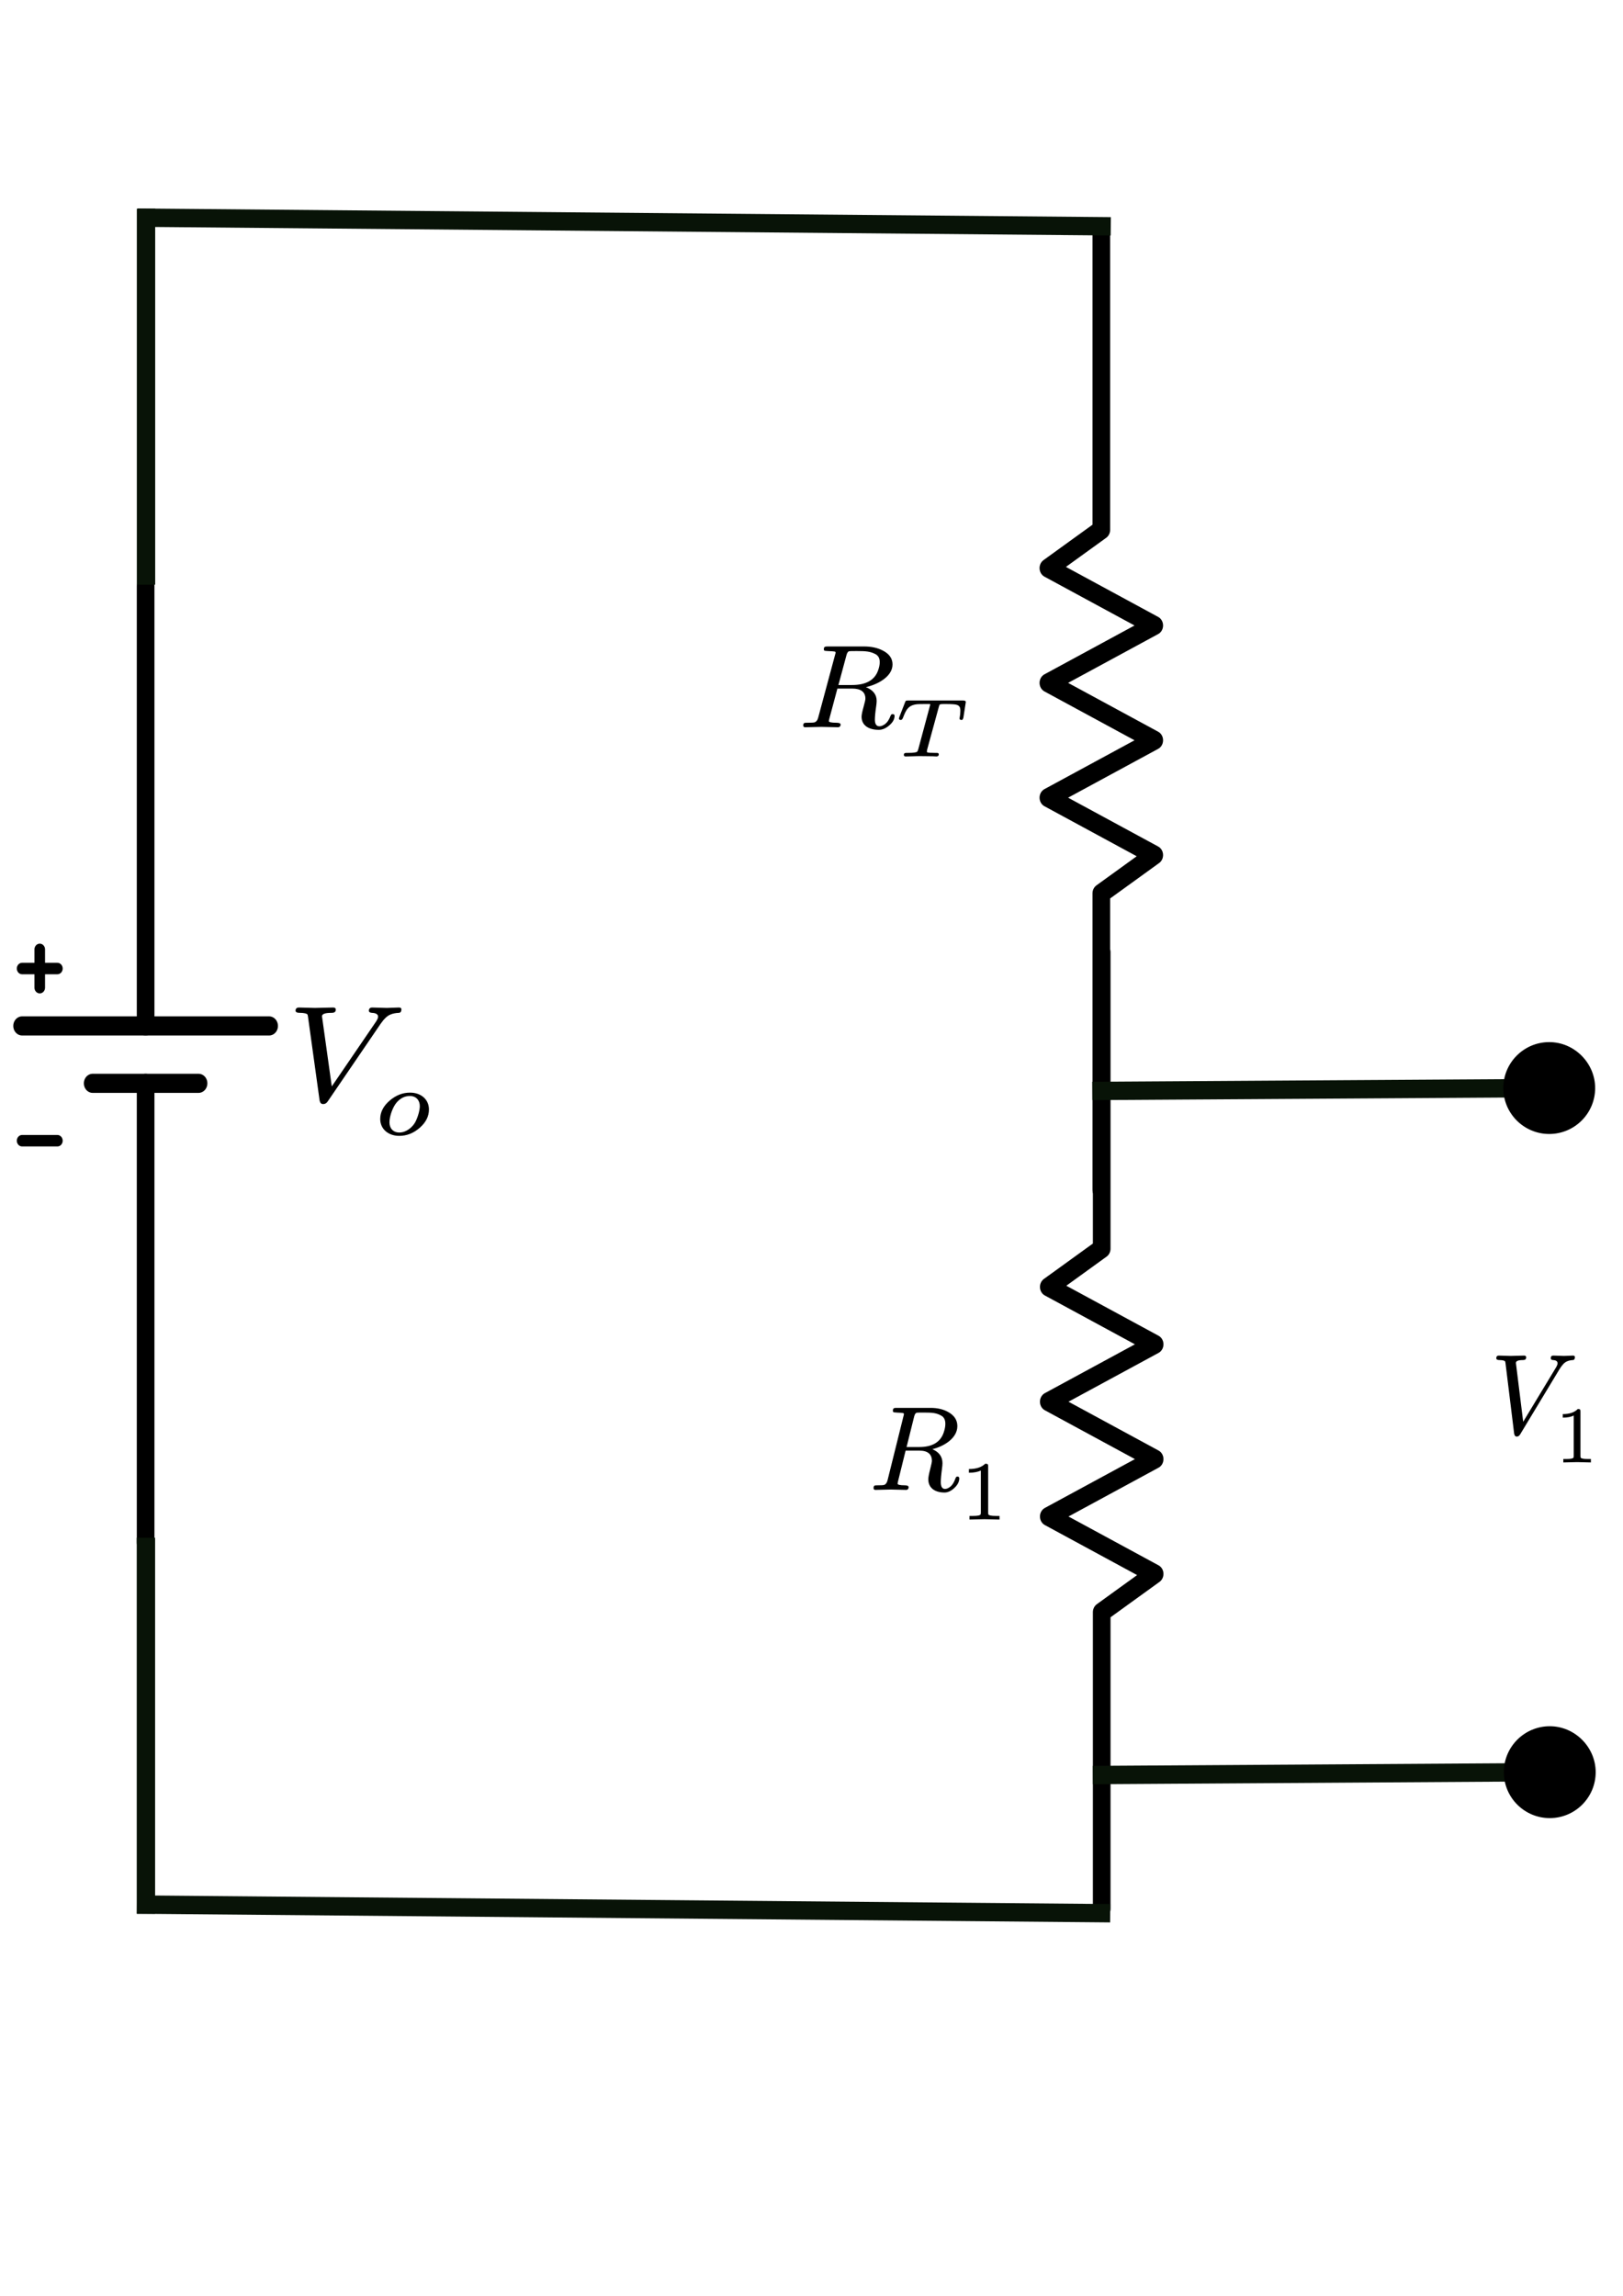 <?xml version="1.0" encoding="UTF-8" standalone="no"?>
<!-- Created with Inkscape (http://www.inkscape.org/) -->

<svg
   width="210mm"
   height="297mm"
   viewBox="0 0 210 297"
   version="1.1"
   id="svg1"
   sodipodi:docname="VDivider.svg"
   inkscape:version="1.4 (86a8ad7, 2024-10-11)"
   xmlns:inkscape="http://www.inkscape.org/namespaces/inkscape"
   xmlns:sodipodi="http://sodipodi.sourceforge.net/DTD/sodipodi-0.dtd"
   xmlns="http://www.w3.org/2000/svg"
   xmlns:svg="http://www.w3.org/2000/svg"
   xmlns:ns3="http://www.iki.fi/pav/software/textext/">
  <sodipodi:namedview
     id="namedview1"
     pagecolor="#ffffff"
     bordercolor="#000000"
     borderopacity="0.25"
     inkscape:showpageshadow="2"
     inkscape:pageopacity="0.0"
     inkscape:pagecheckerboard="0"
     inkscape:deskcolor="#d1d1d1"
     inkscape:document-units="mm"
     inkscape:zoom="0.70710678"
     inkscape:cx="463.86205"
     inkscape:cy="668.21591"
     inkscape:window-width="1920"
     inkscape:window-height="1017"
     inkscape:window-x="1912"
     inkscape:window-y="1"
     inkscape:window-maximized="1"
     inkscape:current-layer="g49" />
  <defs
     id="defs1">
    <marker
       style="overflow:visible"
       id="Dot"
       refX="0"
       refY="0"
       orient="auto"
       inkscape:stockid="Dot"
       markerWidth="1"
       markerHeight="1"
       viewBox="0 0 1 1"
       inkscape:isstock="true"
       inkscape:collect="always"
       preserveAspectRatio="xMidYMid">
      <path
         transform="scale(0.5)"
         style="fill:context-stroke;fill-rule:evenodd;stroke:none"
         d="M 5,0 C 5,2.76 2.76,5 0,5 -2.76,5 -5,2.76 -5,0 c 0,-2.76 2.3,-5 5,-5 2.76,0 5,2.24 5,5 z"
         sodipodi:nodetypes="sssss"
         id="path17" />
    </marker>
    <rect
       x="391.16"
       y="307.143"
       width="8.264"
       height="258.937"
       id="rect35" />
    <symbol
       id="symbol83-8"
       overflow="visible">
      <path
         d="m 8.129,5.841 c 0,0.561 -0.286,0.99 -0.847,1.298 C 6.831,7.392 6.292,7.513 5.687,7.513 H 2.585 C 2.332,7.513 2.222,7.502 2.222,7.249 2.222,7.172 2.255,7.117 2.321,7.106 2.431,7.095 2.519,7.084 2.574,7.084 2.904,7.073 3.091,7.051 3.146,7.04 3.201,7.029 3.234,6.996 3.234,6.941 3.234,6.919 3.223,6.853 3.19,6.743 L 1.738,0.902 C 1.683,0.66 1.573,0.506 1.408,0.451 1.331,0.429 1.133,0.418 0.792,0.418 0.55,0.418 0.451,0.407 0.451,0.165 0.451,0.044 0.517,-0.011 0.649,0 L 2.013,0.033 3.399,0 c 0.176,-0.011 0.264,0.088 0.264,0.253 0,0.11 -0.121,0.165 -0.352,0.165 C 2.871,0.418 2.651,0.473 2.651,0.572 c 0,0 0.011,0.022 0.033,0.176 L 3.388,3.597 H 4.653 C 5.412,3.597 5.797,3.278 5.797,2.651 5.797,2.552 5.742,2.31 5.643,1.914 5.522,1.452 5.467,1.144 5.467,0.979 c 0,-0.836 0.649,-1.221 1.485,-1.221 0.308,0 0.605,0.143 0.902,0.418 0.297,0.275 0.451,0.572 0.451,0.88 0,0.11 -0.055,0.165 -0.176,0.165 C 8.052,1.221 7.986,1.166 7.953,1.045 7.832,0.704 7.678,0.451 7.502,0.308 7.326,0.165 7.161,0.088 6.996,0.088 c -0.253,0 -0.385,0.209 -0.385,0.616 0,0.264 0.033,0.671 0.11,1.232 0.033,0.231 0.044,0.396 0.044,0.517 0,0.583 -0.308,1.012 -0.924,1.276 1.034,0.253 2.288,0.99 2.288,2.112 z M 6.699,6.776 C 6.919,6.633 7.029,6.391 7.029,6.05 7.029,5.83 6.985,5.577 6.886,5.28 6.589,4.378 5.841,3.927 4.642,3.927 H 3.476 L 4.169,6.71 c 0.055,0.231 0.143,0.352 0.264,0.363 0.055,0.011 0.275,0.011 0.66,0.011 0.715,0 1.133,-0.022 1.606,-0.308 z"
         id="path83-7" />
    </symbol>
    <symbol
       id="symbol84-4"
       overflow="visible">
      <path
         d="M 2.333,5.113 C 2.002,4.789 1.509,4.628 0.839,4.628 V 4.289 c 0.454,0 0.816,0.069 1.093,0.2 V 0.654 C 1.933,0.554 1.925,0.493 1.902,0.462 1.863,0.377 1.632,0.331 1.209,0.331 H 0.893 V 0 L 2.264,0.031 3.642,0 V 0.331 H 3.326 C 2.903,0.331 2.672,0.377 2.626,0.462 2.61,0.493 2.603,0.554 2.603,0.654 v 4.212 c 0,0.208 -0.031,0.246 -0.27,0.246 z"
         id="path84-2" />
    </symbol>
    <symbol
       id="symbol85-7"
       overflow="visible">
      <path
         d="m 2.992,6.8 q -0.913,0 -0.913,-0.704 v -2.519 h 0.526 q 0.892,0 1.37,0.363 0.478,0.363 0.478,1.319 0,1.542 -1.461,1.542 z M 2.079,1.343 q 0,-0.661 0.172,-0.819 Q 2.422,0.365 3.035,0.338 3.078,0.285 3.078,0.153 q 0,-0.132 -0.043,-0.175 Q 2.068,0 1.617,0 1.176,0 0.188,-0.021 q -0.054,0.043 -0.054,0.175 0,0.132 0.054,0.185 Q 0.806,0.36 0.975,0.521 1.144,0.682 1.144,1.343 v 4.41 q 0,0.661 -0.169,0.819 -0.169,0.158 -0.787,0.18 -0.054,0.043 -0.054,0.177 0,0.134 0.054,0.188 Q 1.225,7.095 1.606,7.095 q 0.188,0 0.645,0.038 0.457,0.038 0.73,0.038 0.65,0 1.101,-0.099 0.451,-0.099 0.8,-0.427 0.585,-0.548 0.585,-1.375 0,-0.757 -0.478,-1.235 Q 4.512,3.556 4.001,3.389 L 5.393,1.08 Q 5.645,0.661 5.876,0.446 6.107,0.231 6.445,0.231 6.521,0.086 6.456,-0.032 6.3,-0.107 5.994,-0.107 q -0.849,0 -1.45,0.978 L 3.368,2.782 Q 3.233,3.002 2.976,3.102 2.718,3.201 2.079,3.201 Z"
         id="path85-9" />
    </symbol>
    <symbol
       id="symbol86-3"
       overflow="visible">
      <path
         d="m 5.237,-1.208 q 0.064,-0.064 0.064,-0.242 0,-0.177 -0.064,-0.242 H 0.107 q -0.064,0.064 -0.064,0.239 0,0.175 0.064,0.244 z"
         id="path86-1" />
    </symbol>
    <symbol
       id="symbol87-9"
       overflow="visible">
      <path
         d="m 3.169,1.343 q 0,-0.661 0.169,-0.819 Q 3.507,0.365 4.125,0.338 4.179,0.285 4.179,0.153 4.179,0.021 4.125,-0.021 3.024,0 2.782,0 2.331,0 1.251,-0.021 q -0.043,0.043 -0.043,0.175 0,0.132 0.043,0.185 0.639,0.021 0.854,0.193 0.215,0.172 0.215,0.811 V 4.931 q 0,0.639 -0.22,0.634 -0.295,0 -0.956,-0.274 Q 1.01,5.376 0.978,5.586 2.519,6.3 3.137,6.687 q 0.064,0 0.064,-0.054 -0.032,-0.252 -0.032,-1.472 z"
         id="path87-8" />
    </symbol>
    <marker
       style="overflow:visible"
       id="Dot-9"
       refX="0"
       refY="0"
       orient="auto"
       inkscape:stockid="Dot"
       markerWidth="1"
       markerHeight="1"
       viewBox="0 0 1 1"
       inkscape:isstock="true"
       inkscape:collect="always"
       preserveAspectRatio="xMidYMid">
      <path
         transform="scale(0.5)"
         style="fill:context-stroke;fill-rule:evenodd;stroke:none"
         d="M 5,0 C 5,2.76 2.76,5 0,5 -2.76,5 -5,2.76 -5,0 c 0,-2.76 2.3,-5 5,-5 2.76,0 5,2.24 5,5 z"
         sodipodi:nodetypes="sssss"
         id="path17-0" />
    </marker>
  </defs>
  <g
     inkscape:label="Layer 1"
     inkscape:groupmode="layer"
     id="layer1" />
  <g
     inkscape:label="Resistor"
     id="g49"
     transform="matrix(0,-2.475,2.283,0,-203.537,359.442)">
    <g
       id="g2-8"
       transform="translate(-1.965,1.571)">
      <path
         inkscape:label="none"
         style="fill:none;fill-opacity:1;stroke:#000000;stroke-width:1;stroke-linecap:round;stroke-linejoin:round;stroke-dasharray:none;stroke-opacity:1"
         d="m 85,150 h 15.5 l 2,3 3,-6 3,6 3,-6 3,6 3,-6 2,3 H 135"
         id="path1-2" />
    </g>
    <g
       transform="matrix(0,0.464,-0.428,0,82.316,98.765)"
       ns3:version="1.11.1"
       ns3:texconverter="typst"
       ns3:pdfconverter="inkscape"
       ns3:text="$R_1$"
       ns3:preamble="C:\Users\messinat\AppData\Roaming\inkscape\extensions\textext\default_preamble_typst.typ"
       ns3:scale="3.0"
       ns3:alignment="middle center"
       ns3:inkscapeversion="1.4"
       ns3:jacobian_sqrt="0.44518794815223833"
       id="g33">
      <g
         id="g32">
        <g
           transform="translate(70.866,78.379)"
           id="g28">
          <g
             class="typst-text"
             transform="scale(1,-1)"
             id="g27">
            <g
               transform="matrix(1.333,0,0,-1.333,-79.945,147.9)"
               ns3:version="1.11.1"
               ns3:texconverter="typst"
               ns3:pdfconverter="inkscape"
               ns3:text="$R_1$"
               ns3:preamble="C:\Users\messinat\AppData\Roaming\inkscape\extensions\textext\default_preamble_typst.typ"
               ns3:scale="4.0"
               ns3:alignment="middle center"
               ns3:inkscapeversion="1.4"
               ns3:jacobian_sqrt="1.33333"
               id="g41">
              <g
                 id="g40">
                <g
                   transform="translate(70.866,78.379)"
                   id="g36">
                  <g
                     class="typst-text"
                     transform="scale(1,-1)"
                     id="g35">
                    <g
                       id="g34">
                      <path
                         d="m 8.129,5.841 c 0,0.561 -0.286,0.99 -0.847,1.298 C 6.831,7.392 6.292,7.513 5.687,7.513 H 2.585 C 2.332,7.513 2.222,7.502 2.222,7.249 2.222,7.172 2.255,7.117 2.321,7.106 2.431,7.095 2.519,7.084 2.574,7.084 2.904,7.073 3.091,7.051 3.146,7.04 3.201,7.029 3.234,6.996 3.234,6.941 3.234,6.919 3.223,6.853 3.19,6.743 L 1.738,0.902 C 1.683,0.66 1.573,0.506 1.408,0.451 1.331,0.429 1.133,0.418 0.792,0.418 0.55,0.418 0.451,0.407 0.451,0.165 0.451,0.044 0.517,-0.011 0.649,0 L 2.013,0.033 3.399,0 c 0.176,-0.011 0.264,0.088 0.264,0.253 0,0.11 -0.121,0.165 -0.352,0.165 C 2.871,0.418 2.651,0.473 2.651,0.572 c 0,0 0.011,0.022 0.033,0.176 L 3.388,3.597 H 4.653 C 5.412,3.597 5.797,3.278 5.797,2.651 5.797,2.552 5.742,2.31 5.643,1.914 5.522,1.452 5.467,1.144 5.467,0.979 c 0,-0.836 0.649,-1.221 1.485,-1.221 0.308,0 0.605,0.143 0.902,0.418 0.297,0.275 0.451,0.572 0.451,0.88 0,0.11 -0.055,0.165 -0.176,0.165 C 8.052,1.221 7.986,1.166 7.953,1.045 7.832,0.704 7.678,0.451 7.502,0.308 7.326,0.165 7.161,0.088 6.996,0.088 c -0.253,0 -0.385,0.209 -0.385,0.616 0,0.264 0.033,0.671 0.11,1.232 0.033,0.231 0.044,0.396 0.044,0.517 0,0.583 -0.308,1.012 -0.924,1.276 1.034,0.253 2.288,0.99 2.288,2.112 z M 6.699,6.776 C 6.919,6.633 7.029,6.391 7.029,6.05 7.029,5.83 6.985,5.577 6.886,5.28 6.589,4.378 5.841,3.927 4.642,3.927 H 3.476 L 4.169,6.71 c 0.055,0.231 0.143,0.352 0.264,0.363 0.055,0.011 0.275,0.011 0.66,0.011 0.715,0 1.133,-0.022 1.606,-0.308 z"
                         id="path34" />
                    </g>
                  </g>
                </g>
                <g
                   transform="translate(79.215,81.096)"
                   id="g39">
                  <g
                     class="typst-text"
                     transform="scale(1,-1)"
                     id="g38">
                    <g
                       id="g37">
                      <path
                         d="M 2.333,5.113 C 2.002,4.789 1.509,4.628 0.839,4.628 V 4.289 c 0.454,0 0.816,0.069 1.093,0.2 V 0.654 C 1.933,0.554 1.925,0.493 1.902,0.462 1.863,0.377 1.632,0.331 1.209,0.331 H 0.893 V 0 L 2.264,0.031 3.642,0 V 0.331 H 3.326 C 2.903,0.331 2.672,0.377 2.626,0.462 2.61,0.493 2.603,0.554 2.603,0.654 v 4.212 c 0,0.208 -0.031,0.246 -0.27,0.246 z"
                         id="path36" />
                    </g>
                  </g>
                </g>
              </g>
              <defs
                 id="id-a400a1f9-2167-4901-8d0a-e2abc39f691b">
                <symbol
                   id="id-c561dfda-14d8-4a96-bff3-6747e3487678"
                   overflow="visible">
                  <path
                     d="m 8.129,5.841 c 0,0.561 -0.286,0.99 -0.847,1.298 C 6.831,7.392 6.292,7.513 5.687,7.513 H 2.585 C 2.332,7.513 2.222,7.502 2.222,7.249 2.222,7.172 2.255,7.117 2.321,7.106 2.431,7.095 2.519,7.084 2.574,7.084 2.904,7.073 3.091,7.051 3.146,7.04 3.201,7.029 3.234,6.996 3.234,6.941 3.234,6.919 3.223,6.853 3.19,6.743 L 1.738,0.902 C 1.683,0.66 1.573,0.506 1.408,0.451 1.331,0.429 1.133,0.418 0.792,0.418 0.55,0.418 0.451,0.407 0.451,0.165 0.451,0.044 0.517,-0.011 0.649,0 L 2.013,0.033 3.399,0 c 0.176,-0.011 0.264,0.088 0.264,0.253 0,0.11 -0.121,0.165 -0.352,0.165 C 2.871,0.418 2.651,0.473 2.651,0.572 c 0,0 0.011,0.022 0.033,0.176 L 3.388,3.597 H 4.653 C 5.412,3.597 5.797,3.278 5.797,2.651 5.797,2.552 5.742,2.31 5.643,1.914 5.522,1.452 5.467,1.144 5.467,0.979 c 0,-0.836 0.649,-1.221 1.485,-1.221 0.308,0 0.605,0.143 0.902,0.418 0.297,0.275 0.451,0.572 0.451,0.88 0,0.11 -0.055,0.165 -0.176,0.165 C 8.052,1.221 7.986,1.166 7.953,1.045 7.832,0.704 7.678,0.451 7.502,0.308 7.326,0.165 7.161,0.088 6.996,0.088 c -0.253,0 -0.385,0.209 -0.385,0.616 0,0.264 0.033,0.671 0.11,1.232 0.033,0.231 0.044,0.396 0.044,0.517 0,0.583 -0.308,1.012 -0.924,1.276 1.034,0.253 2.288,0.99 2.288,2.112 z M 6.699,6.776 C 6.919,6.633 7.029,6.391 7.029,6.05 7.029,5.83 6.985,5.577 6.886,5.28 6.589,4.378 5.841,3.927 4.642,3.927 H 3.476 L 4.169,6.71 c 0.055,0.231 0.143,0.352 0.264,0.363 0.055,0.011 0.275,0.011 0.66,0.011 0.715,0 1.133,-0.022 1.606,-0.308 z"
                     id="path40" />
                </symbol>
                <symbol
                   id="id-f66c6b19-c451-4c1f-ade1-e42dd732887b"
                   overflow="visible">
                  <path
                     d="M 2.333,5.113 C 2.002,4.789 1.509,4.628 0.839,4.628 V 4.289 c 0.454,0 0.816,0.069 1.093,0.2 V 0.654 C 1.933,0.554 1.925,0.493 1.902,0.462 1.863,0.377 1.632,0.331 1.209,0.331 H 0.893 V 0 L 2.264,0.031 3.642,0 V 0.331 H 3.326 C 2.903,0.331 2.672,0.377 2.626,0.462 2.61,0.493 2.603,0.554 2.603,0.654 v 4.212 c 0,0.208 -0.031,0.246 -0.27,0.246 z"
                     id="path41" />
                </symbol>
              </defs>
            </g>
          </g>
        </g>
      </g>
      <defs
         id="id-3140c89b-4256-41b9-b90d-861f81a3c6ec">
        <symbol
           id="id-7ccd0be8-36be-48be-9e0a-400129457f9b"
           overflow="visible">
          <path
             d="m 8.129,5.841 c 0,0.561 -0.286,0.99 -0.847,1.298 C 6.831,7.392 6.292,7.513 5.687,7.513 H 2.585 C 2.332,7.513 2.222,7.502 2.222,7.249 2.222,7.172 2.255,7.117 2.321,7.106 2.431,7.095 2.519,7.084 2.574,7.084 2.904,7.073 3.091,7.051 3.146,7.04 3.201,7.029 3.234,6.996 3.234,6.941 3.234,6.919 3.223,6.853 3.19,6.743 L 1.738,0.902 C 1.683,0.66 1.573,0.506 1.408,0.451 1.331,0.429 1.133,0.418 0.792,0.418 0.55,0.418 0.451,0.407 0.451,0.165 0.451,0.044 0.517,-0.011 0.649,0 L 2.013,0.033 3.399,0 c 0.176,-0.011 0.264,0.088 0.264,0.253 0,0.11 -0.121,0.165 -0.352,0.165 C 2.871,0.418 2.651,0.473 2.651,0.572 c 0,0 0.011,0.022 0.033,0.176 L 3.388,3.597 H 4.653 C 5.412,3.597 5.797,3.278 5.797,2.651 5.797,2.552 5.742,2.31 5.643,1.914 5.522,1.452 5.467,1.144 5.467,0.979 c 0,-0.836 0.649,-1.221 1.485,-1.221 0.308,0 0.605,0.143 0.902,0.418 0.297,0.275 0.451,0.572 0.451,0.88 0,0.11 -0.055,0.165 -0.176,0.165 C 8.052,1.221 7.986,1.166 7.953,1.045 7.832,0.704 7.678,0.451 7.502,0.308 7.326,0.165 7.161,0.088 6.996,0.088 c -0.253,0 -0.385,0.209 -0.385,0.616 0,0.264 0.033,0.671 0.11,1.232 0.033,0.231 0.044,0.396 0.044,0.517 0,0.583 -0.308,1.012 -0.924,1.276 1.034,0.253 2.288,0.99 2.288,2.112 z M 6.699,6.776 C 6.919,6.633 7.029,6.391 7.029,6.05 7.029,5.83 6.985,5.577 6.886,5.28 6.589,4.378 5.841,3.927 4.642,3.927 H 3.476 L 4.169,6.71 c 0.055,0.231 0.143,0.352 0.264,0.363 0.055,0.011 0.275,0.011 0.66,0.011 0.715,0 1.133,-0.022 1.606,-0.308 z"
             id="path32" />
        </symbol>
        <symbol
           id="id-d9c01847-5212-47f6-9450-d5d19996a32b"
           overflow="visible">
          <path
             d="M 2.333,5.113 C 2.002,4.789 1.509,4.628 0.839,4.628 V 4.289 c 0.454,0 0.816,0.069 1.093,0.2 V 0.654 C 1.933,0.554 1.925,0.493 1.902,0.462 1.863,0.377 1.632,0.331 1.209,0.331 H 0.893 V 0 L 2.264,0.031 3.642,0 V 0.331 H 3.326 C 2.903,0.331 2.672,0.377 2.626,0.462 2.61,0.493 2.603,0.554 2.603,0.654 v 4.212 c 0,0.208 -0.031,0.246 -0.27,0.246 z"
             id="path33" />
        </symbol>
      </defs>
    </g>
    <g
       transform="matrix(0,0.659,-0.562,0,151.266,87.68)"
       ns3:version="1.11.1"
       ns3:texconverter="typst"
       ns3:pdfconverter="inkscape"
       ns3:text="$R_T$"
       ns3:preamble="C:\Users\messinat\AppData\Roaming\inkscape\extensions\textext\default_preamble_typst.typ"
       ns3:scale="2.0"
       ns3:alignment="middle center"
       ns3:inkscapeversion="1.4"
       ns3:jacobian_sqrt="0.705558208264917"
       id="g18">
      <g
         id="g59">
        <g
           transform="translate(70.866,78.379)"
           id="g55">
          <g
             class="typst-text"
             transform="scale(1,-1)"
             id="g54">
            <g
               id="g53">
              <path
                 d="m 8.129,5.841 c 0,0.561 -0.286,0.99 -0.847,1.298 C 6.831,7.392 6.292,7.513 5.687,7.513 H 2.585 C 2.332,7.513 2.222,7.502 2.222,7.249 2.222,7.172 2.255,7.117 2.321,7.106 2.431,7.095 2.519,7.084 2.574,7.084 2.904,7.073 3.091,7.051 3.146,7.04 3.201,7.029 3.234,6.996 3.234,6.941 3.234,6.919 3.223,6.853 3.19,6.743 L 1.738,0.902 C 1.683,0.66 1.573,0.506 1.408,0.451 1.331,0.429 1.133,0.418 0.792,0.418 0.55,0.418 0.451,0.407 0.451,0.165 0.451,0.044 0.517,-0.011 0.649,0 L 2.013,0.033 3.399,0 c 0.176,-0.011 0.264,0.088 0.264,0.253 0,0.11 -0.121,0.165 -0.352,0.165 C 2.871,0.418 2.651,0.473 2.651,0.572 c 0,0 0.011,0.022 0.033,0.176 L 3.388,3.597 H 4.653 C 5.412,3.597 5.797,3.278 5.797,2.651 5.797,2.552 5.742,2.31 5.643,1.914 5.522,1.452 5.467,1.144 5.467,0.979 c 0,-0.836 0.649,-1.221 1.485,-1.221 0.308,0 0.605,0.143 0.902,0.418 0.297,0.275 0.451,0.572 0.451,0.88 0,0.11 -0.055,0.165 -0.176,0.165 C 8.052,1.221 7.986,1.166 7.953,1.045 7.832,0.704 7.678,0.451 7.502,0.308 7.326,0.165 7.161,0.088 6.996,0.088 c -0.253,0 -0.385,0.209 -0.385,0.616 0,0.264 0.033,0.671 0.11,1.232 0.033,0.231 0.044,0.396 0.044,0.517 0,0.583 -0.308,1.012 -0.924,1.276 1.034,0.253 2.288,0.99 2.288,2.112 z M 6.699,6.776 C 6.919,6.633 7.029,6.391 7.029,6.05 7.029,5.83 6.985,5.577 6.886,5.28 6.589,4.378 5.841,3.927 4.642,3.927 H 3.476 L 4.169,6.71 c 0.055,0.231 0.143,0.352 0.264,0.363 0.055,0.011 0.275,0.011 0.66,0.011 0.715,0 1.133,-0.022 1.606,-0.308 z"
                 id="path53" />
            </g>
          </g>
        </g>
        <g
           transform="translate(79.215,81.096)"
           id="g58">
          <g
             class="typst-text"
             transform="scale(1,-1)"
             id="g57">
            <g
               id="g56">
              <path
                 d="M 3.026,4.828 1.994,0.67 C 1.964,0.554 1.933,0.485 1.91,0.454 1.84,0.37 1.579,0.331 1.132,0.331 0.878,0.331 0.755,0.346 0.755,0.139 0.755,0.046 0.808,0 0.916,0 1.332,0 1.794,0.038 2.225,0.031 L 2.911,0.023 C 3.111,0.023 3.411,0.015 3.557,0 3.688,0 3.758,0.069 3.758,0.2 3.758,0.27 3.719,0.316 3.634,0.331 H 3.419 c -0.377,0 -0.601,0.015 -0.654,0.054 -0.023,0.015 -0.031,0.038 -0.031,0.077 0,0.038 0.008,0.092 0.023,0.169 l 1.009,3.996 c 0.054,0.177 0.038,0.223 0.208,0.239 0.023,0.008 0.169,0.008 0.454,0.008 0.439,0 0.724,-0.023 0.847,-0.062 C 5.521,4.728 5.613,4.612 5.613,4.235 5.613,4.027 5.59,3.796 5.544,3.542 c 0,-0.1 0.054,-0.146 0.162,-0.146 0.038,0 0.077,0.008 0.1,0.031 0.038,0.077 0.062,0.139 0.069,0.185 L 6.083,5.067 c 0,0.092 -0.085,0.139 -0.262,0.139 H 1.14 C 0.924,5.205 0.909,5.19 0.855,5.028 L 0.37,3.681 C 0.362,3.642 0.331,3.557 0.331,3.534 c 0,-0.092 0.054,-0.139 0.162,-0.139 0.077,0 0.139,0.069 0.185,0.2 C 0.939,4.312 1.109,4.766 1.902,4.859 1.987,4.866 2.187,4.874 2.502,4.874 h 0.323 c 0.139,0 0.2,0.015 0.2,-0.046 z"
                 id="path55" />
            </g>
          </g>
        </g>
      </g>
      <defs
         id="id-f2e7b015-2961-4bef-ab6c-1669fc7895f1">
        <symbol
           id="id-ec8d6769-8e7d-4574-a3d9-e3d9e3c0faa9"
           overflow="visible">
          <path
             d="m 8.129,5.841 c 0,0.561 -0.286,0.99 -0.847,1.298 C 6.831,7.392 6.292,7.513 5.687,7.513 H 2.585 C 2.332,7.513 2.222,7.502 2.222,7.249 2.222,7.172 2.255,7.117 2.321,7.106 2.431,7.095 2.519,7.084 2.574,7.084 2.904,7.073 3.091,7.051 3.146,7.04 3.201,7.029 3.234,6.996 3.234,6.941 3.234,6.919 3.223,6.853 3.19,6.743 L 1.738,0.902 C 1.683,0.66 1.573,0.506 1.408,0.451 1.331,0.429 1.133,0.418 0.792,0.418 0.55,0.418 0.451,0.407 0.451,0.165 0.451,0.044 0.517,-0.011 0.649,0 L 2.013,0.033 3.399,0 c 0.176,-0.011 0.264,0.088 0.264,0.253 0,0.11 -0.121,0.165 -0.352,0.165 C 2.871,0.418 2.651,0.473 2.651,0.572 c 0,0 0.011,0.022 0.033,0.176 L 3.388,3.597 H 4.653 C 5.412,3.597 5.797,3.278 5.797,2.651 5.797,2.552 5.742,2.31 5.643,1.914 5.522,1.452 5.467,1.144 5.467,0.979 c 0,-0.836 0.649,-1.221 1.485,-1.221 0.308,0 0.605,0.143 0.902,0.418 0.297,0.275 0.451,0.572 0.451,0.88 0,0.11 -0.055,0.165 -0.176,0.165 C 8.052,1.221 7.986,1.166 7.953,1.045 7.832,0.704 7.678,0.451 7.502,0.308 7.326,0.165 7.161,0.088 6.996,0.088 c -0.253,0 -0.385,0.209 -0.385,0.616 0,0.264 0.033,0.671 0.11,1.232 0.033,0.231 0.044,0.396 0.044,0.517 0,0.583 -0.308,1.012 -0.924,1.276 1.034,0.253 2.288,0.99 2.288,2.112 z M 6.699,6.776 C 6.919,6.633 7.029,6.391 7.029,6.05 7.029,5.83 6.985,5.577 6.886,5.28 6.589,4.378 5.841,3.927 4.642,3.927 H 3.476 L 4.169,6.71 c 0.055,0.231 0.143,0.352 0.264,0.363 0.055,0.011 0.275,0.011 0.66,0.011 0.715,0 1.133,-0.022 1.606,-0.308 z"
             id="path59" />
        </symbol>
        <symbol
           id="id-c5125574-2577-4dab-bfb3-d6aa4c4262ef"
           overflow="visible">
          <path
             d="M 3.026,4.828 1.994,0.67 C 1.964,0.554 1.933,0.485 1.91,0.454 1.84,0.37 1.579,0.331 1.132,0.331 0.878,0.331 0.755,0.346 0.755,0.139 0.755,0.046 0.808,0 0.916,0 1.332,0 1.794,0.038 2.225,0.031 L 2.911,0.023 C 3.111,0.023 3.411,0.015 3.557,0 3.688,0 3.758,0.069 3.758,0.2 3.758,0.27 3.719,0.316 3.634,0.331 H 3.419 c -0.377,0 -0.601,0.015 -0.654,0.054 -0.023,0.015 -0.031,0.038 -0.031,0.077 0,0.038 0.008,0.092 0.023,0.169 l 1.009,3.996 c 0.054,0.177 0.038,0.223 0.208,0.239 0.023,0.008 0.169,0.008 0.454,0.008 0.439,0 0.724,-0.023 0.847,-0.062 C 5.521,4.728 5.613,4.612 5.613,4.235 5.613,4.027 5.59,3.796 5.544,3.542 c 0,-0.1 0.054,-0.146 0.162,-0.146 0.038,0 0.077,0.008 0.1,0.031 0.038,0.077 0.062,0.139 0.069,0.185 L 6.083,5.067 c 0,0.092 -0.085,0.139 -0.262,0.139 H 1.14 C 0.924,5.205 0.909,5.19 0.855,5.028 L 0.37,3.681 C 0.362,3.642 0.331,3.557 0.331,3.534 c 0,-0.092 0.054,-0.139 0.162,-0.139 0.077,0 0.139,0.069 0.185,0.2 C 0.939,4.312 1.109,4.766 1.902,4.859 1.987,4.866 2.187,4.874 2.502,4.874 h 0.323 c 0.139,0 0.2,0.015 0.2,-0.046 z"
             id="path60" />
        </symbol>
      </defs>
    </g>
    <g
       transform="matrix(0,0.568,-0.546,0,113.067,133.354)"
       ns3:version="1.11.1"
       ns3:texconverter="typst"
       ns3:pdfconverter="inkscape"
       ns3:text="$V_1$"
       ns3:preamble="C:\Users\messinat\AppData\Roaming\inkscape\extensions\textext\default_preamble_typst.typ"
       ns3:scale="3.0"
       ns3:alignment="middle center"
       ns3:inkscapeversion="1.4"
       ns3:jacobian_sqrt="0.4451884687421722"
       id="g89">
      <g
         id="g88">
        <g
           transform="translate(70.866,78.379)"
           id="g84">
          <g
             class="typst-text"
             transform="scale(1,-1)"
             id="g83">
            <g
               id="g82">
              <path
                 d="M 7.381,7.48 C 7.172,7.48 6.512,7.513 6.303,7.513 6.138,7.513 6.05,7.425 6.05,7.26 6.05,7.15 6.127,7.095 6.27,7.084 6.578,7.073 6.732,6.963 6.732,6.776 6.732,6.677 6.677,6.545 6.578,6.38 L 3.3,1.177 2.574,6.809 c 0,0.187 0.231,0.275 0.704,0.275 C 3.498,7.084 3.597,7.161 3.597,7.348 3.597,7.458 3.531,7.513 3.399,7.513 3.157,7.513 2.299,7.48 2.057,7.48 1.837,7.48 1.089,7.513 0.869,7.513 0.704,7.513 0.616,7.425 0.616,7.26 0.616,7.139 0.726,7.084 0.935,7.084 1.122,7.084 1.254,7.062 1.342,7.04 1.518,6.985 1.507,6.963 1.54,6.754 l 0.858,-6.71 c 0.033,-0.187 0.121,-0.286 0.264,-0.286 0.143,0 0.253,0.077 0.341,0.22 L 6.919,6.204 C 7.172,6.6 7.414,6.853 7.656,6.952 7.821,7.029 8.03,7.073 8.272,7.084 8.393,7.095 8.448,7.172 8.459,7.337 8.47,7.458 8.404,7.513 8.272,7.513 8.107,7.513 7.546,7.48 7.381,7.48 Z"
                 id="path82" />
            </g>
          </g>
        </g>
        <g
           transform="translate(77.279,81.096)"
           id="g87">
          <g
             class="typst-text"
             transform="scale(1,-1)"
             id="g86">
            <g
               id="g85">
              <path
                 d="M 2.333,5.113 C 2.002,4.789 1.509,4.628 0.839,4.628 V 4.289 c 0.454,0 0.816,0.069 1.093,0.2 V 0.654 C 1.933,0.554 1.925,0.493 1.902,0.462 1.863,0.377 1.632,0.331 1.209,0.331 H 0.893 V 0 L 2.264,0.031 3.642,0 V 0.331 H 3.326 C 2.903,0.331 2.672,0.377 2.626,0.462 2.61,0.493 2.603,0.554 2.603,0.654 v 4.212 c 0,0.208 -0.031,0.246 -0.27,0.246 z"
                 id="path84" />
            </g>
          </g>
        </g>
      </g>
      <defs
         id="id-6565a1fc-a07c-4f61-af59-2584590b8153">
        <symbol
           id="id-9d06ae79-8ae5-420c-b4f4-353e3b32ec58"
           overflow="visible">
          <path
             d="M 7.381,7.48 C 7.172,7.48 6.512,7.513 6.303,7.513 6.138,7.513 6.05,7.425 6.05,7.26 6.05,7.15 6.127,7.095 6.27,7.084 6.578,7.073 6.732,6.963 6.732,6.776 6.732,6.677 6.677,6.545 6.578,6.38 L 3.3,1.177 2.574,6.809 c 0,0.187 0.231,0.275 0.704,0.275 C 3.498,7.084 3.597,7.161 3.597,7.348 3.597,7.458 3.531,7.513 3.399,7.513 3.157,7.513 2.299,7.48 2.057,7.48 1.837,7.48 1.089,7.513 0.869,7.513 0.704,7.513 0.616,7.425 0.616,7.26 0.616,7.139 0.726,7.084 0.935,7.084 1.122,7.084 1.254,7.062 1.342,7.04 1.518,6.985 1.507,6.963 1.54,6.754 l 0.858,-6.71 c 0.033,-0.187 0.121,-0.286 0.264,-0.286 0.143,0 0.253,0.077 0.341,0.22 L 6.919,6.204 C 7.172,6.6 7.414,6.853 7.656,6.952 7.821,7.029 8.03,7.073 8.272,7.084 8.393,7.095 8.448,7.172 8.459,7.337 8.47,7.458 8.404,7.513 8.272,7.513 8.107,7.513 7.546,7.48 7.381,7.48 Z"
             id="path88" />
        </symbol>
        <symbol
           id="id-966d6171-3aae-418d-931b-d0b112aebfd4"
           overflow="visible">
          <path
             d="M 2.333,5.113 C 2.002,4.789 1.509,4.628 0.839,4.628 V 4.289 c 0.454,0 0.816,0.069 1.093,0.2 V 0.654 C 1.933,0.554 1.925,0.493 1.902,0.462 1.863,0.377 1.632,0.331 1.209,0.331 H 0.893 V 0 L 2.264,0.031 3.642,0 V 0.331 H 3.326 C 2.903,0.331 2.672,0.377 2.626,0.462 2.61,0.493 2.603,0.554 2.603,0.654 v 4.212 c 0,0.208 -0.031,0.246 -0.27,0.246 z"
             id="path89" />
        </symbol>
      </defs>
    </g>
  </g>
  <g
     inkscape:label="Source"
     id="g51"
     transform="matrix(0,-2.475,2.283,0,-323.609,409.92)">
    <g
       inkscape:label="Source"
       id="g50">
      <path
         inkscape:label="none"
         style="fill:none;fill-opacity:1;stroke:#000000;stroke-width:1;stroke-linecap:round;stroke-linejoin:round;stroke-dasharray:none;stroke-opacity:1"
         d="M 109,150 H 85"
         id="path50" />
      <path
         inkscape:label="none"
         style="fill:none;fill-opacity:1;stroke:#000000;stroke-width:1;stroke-linecap:round;stroke-linejoin:round;stroke-dasharray:none;stroke-opacity:1"
         d="m 112,150 h 23"
         id="path45" />
      <path
         inkscape:label="none"
         style="fill:none;fill-opacity:1;stroke:#000000;stroke-width:0.6;stroke-linecap:round;stroke-linejoin:round;stroke-dasharray:none;stroke-opacity:1"
         d="m 114,144 h 2"
         id="path46" />
      <path
         inkscape:label="none"
         style="fill:none;fill-opacity:1;stroke:#000000;stroke-width:0.6;stroke-linecap:round;stroke-linejoin:round;stroke-dasharray:none;stroke-opacity:1"
         d="m 115,143 v 2"
         id="path47" />
      <path
         inkscape:label="none"
         style="fill:none;fill-opacity:1;stroke:#000000;stroke-width:0.6;stroke-linecap:round;stroke-linejoin:round;stroke-dasharray:none;stroke-opacity:1"
         d="m 106,143 v 2"
         id="path51" />
      <path
         inkscape:label="none"
         style="fill:none;fill-opacity:1;stroke:#000000;stroke-width:1;stroke-linecap:round;stroke-linejoin:round;stroke-dasharray:none;stroke-opacity:1"
         d="m 109,153 v -6"
         id="path52" />
      <path
         inkscape:label="none"
         style="fill:none;fill-opacity:1;stroke:#000000;stroke-width:1;stroke-linecap:round;stroke-linejoin:round;stroke-dasharray:none;stroke-opacity:1"
         d="M 112,157 V 143"
         id="path61" />
    </g>
  </g>
  <g
     transform="matrix(1.746,0,0,1.611,-86.565,16.173)"
     ns3:version="1.11.1"
     ns3:texconverter="typst"
     ns3:pdfconverter="inkscape"
     ns3:text="$V_o$"
     ns3:preamble="C:\Users\messinat\AppData\Roaming\inkscape\extensions\textext\default_preamble_typst.typ"
     ns3:scale="2.0"
     ns3:alignment="middle center"
     ns3:jacobian_sqrt="0.705556"
     id="g67">
    <g
       id="g66">
      <g
         transform="translate(70.866,78.379)"
         id="g61">
        <g
           class="typst-text"
           transform="scale(1,-1)"
           id="g60">
          <g
             id="g62">
            <path
               d="M 7.381,7.48 C 7.172,7.48 6.512,7.513 6.303,7.513 6.138,7.513 6.05,7.425 6.05,7.26 6.05,7.15 6.127,7.095 6.27,7.084 6.578,7.073 6.732,6.963 6.732,6.776 6.732,6.677 6.677,6.545 6.578,6.38 L 3.3,1.177 2.574,6.809 c 0,0.187 0.231,0.275 0.704,0.275 C 3.498,7.084 3.597,7.161 3.597,7.348 3.597,7.458 3.531,7.513 3.399,7.513 3.157,7.513 2.299,7.48 2.057,7.48 1.837,7.48 1.089,7.513 0.869,7.513 0.704,7.513 0.616,7.425 0.616,7.26 0.616,7.139 0.726,7.084 0.935,7.084 1.122,7.084 1.254,7.062 1.342,7.04 1.518,6.985 1.507,6.963 1.54,6.754 l 0.858,-6.71 c 0.033,-0.187 0.121,-0.286 0.264,-0.286 0.143,0 0.253,0.077 0.341,0.22 L 6.919,6.204 C 7.172,6.6 7.414,6.853 7.656,6.952 7.821,7.029 8.03,7.073 8.272,7.084 8.393,7.095 8.448,7.172 8.459,7.337 8.47,7.458 8.404,7.513 8.272,7.513 8.107,7.513 7.546,7.48 7.381,7.48 Z"
               id="path62" />
          </g>
        </g>
      </g>
      <g
         transform="translate(77.279,81.096)"
         id="g65">
        <g
           class="typst-text"
           transform="scale(1,-1)"
           id="g64">
          <g
             id="g63">
            <path
               d="m 2.687,3.396 c -0.554,0 -1.055,-0.216 -1.517,-0.647 -0.462,-0.431 -0.693,-0.924 -0.693,-1.471 0,-0.808 0.601,-1.355 1.409,-1.355 0.562,0 1.063,0.216 1.517,0.647 0.454,0.431 0.685,0.916 0.685,1.471 0,0.808 -0.585,1.355 -1.401,1.355 z M 3.411,2.31 C 3.411,1.902 3.203,1.24 3.026,0.939 2.818,0.585 2.395,0.193 1.894,0.193 c -0.462,0 -0.732,0.339 -0.732,0.816 0,0.524 0.262,1.24 0.508,1.563 0.285,0.37 0.616,0.554 1.009,0.554 0.462,0 0.732,-0.354 0.732,-0.816 z"
               id="path63" />
          </g>
        </g>
      </g>
    </g>
    <defs
       id="id-dd0ab87f-b235-4952-8624-f720eae51423">
      <symbol
         id="id-964c896f-9122-4275-b020-fcfe5cb7929f"
         overflow="visible">
        <path
           d="M 7.381,7.48 C 7.172,7.48 6.512,7.513 6.303,7.513 6.138,7.513 6.05,7.425 6.05,7.26 6.05,7.15 6.127,7.095 6.27,7.084 6.578,7.073 6.732,6.963 6.732,6.776 6.732,6.677 6.677,6.545 6.578,6.38 L 3.3,1.177 2.574,6.809 c 0,0.187 0.231,0.275 0.704,0.275 C 3.498,7.084 3.597,7.161 3.597,7.348 3.597,7.458 3.531,7.513 3.399,7.513 3.157,7.513 2.299,7.48 2.057,7.48 1.837,7.48 1.089,7.513 0.869,7.513 0.704,7.513 0.616,7.425 0.616,7.26 0.616,7.139 0.726,7.084 0.935,7.084 1.122,7.084 1.254,7.062 1.342,7.04 1.518,6.985 1.507,6.963 1.54,6.754 l 0.858,-6.71 c 0.033,-0.187 0.121,-0.286 0.264,-0.286 0.143,0 0.253,0.077 0.341,0.22 L 6.919,6.204 C 7.172,6.6 7.414,6.853 7.656,6.952 7.821,7.029 8.03,7.073 8.272,7.084 8.393,7.095 8.448,7.172 8.459,7.337 8.47,7.458 8.404,7.513 8.272,7.513 8.107,7.513 7.546,7.48 7.381,7.48 Z"
           id="path65" />
      </symbol>
      <symbol
         id="id-1d97cf8d-5e22-457d-9d03-11409db9fec5"
         overflow="visible">
        <path
           d="m 2.687,3.396 c -0.554,0 -1.055,-0.216 -1.517,-0.647 -0.462,-0.431 -0.693,-0.924 -0.693,-1.471 0,-0.808 0.601,-1.355 1.409,-1.355 0.562,0 1.063,0.216 1.517,0.647 0.454,0.431 0.685,0.916 0.685,1.471 0,0.808 -0.585,1.355 -1.401,1.355 z M 3.411,2.31 C 3.411,1.902 3.203,1.24 3.026,0.939 2.818,0.585 2.395,0.193 1.894,0.193 c -0.462,0 -0.732,0.339 -0.732,0.816 0,0.524 0.262,1.24 0.508,1.563 0.285,0.37 0.616,0.554 1.009,0.554 0.462,0 0.732,-0.354 0.732,-0.816 z"
           id="path66" />
      </symbol>
    </defs>
  </g>
  <g
     inkscape:label="Resistor"
     id="g88-8"
     transform="matrix(0,-2.475,2.283,0,-200.087,457.109)">
    <g
       id="g76-9"
       transform="translate(-0.076,0.082)">
      <path
         inkscape:label="none"
         style="fill:none;fill-opacity:1;stroke:#000000;stroke-width:1;stroke-linecap:round;stroke-linejoin:round;stroke-dasharray:none;stroke-opacity:1"
         d="m 85,150 h 15.5 l 2,3 3,-6 3,6 3,-6 3,6 3,-6 2,3 H 135"
         id="path76-2" />
    </g>
  </g>
  <path
     style="fill:none;stroke:#081307;stroke-width:2.375;stroke-dasharray:none;paint-order:stroke markers fill"
     d="m 17.797,28.156 125.925,1.122 v 0 0"
     id="path99" />
  <path
     style="fill:none;stroke:#081307;stroke-width:2.375;stroke-dasharray:none;paint-order:stroke markers fill"
     d="m 17.722,246.385 125.925,1.122 v 0 0"
     id="path99-6" />
  <path
     style="fill:none;stroke:#081307;stroke-width:2.377;stroke-dasharray:none;marker-end:url(#Dot);paint-order:stroke markers fill"
     d="m 141.335,141.131 59.12,-0.374 v 0"
     id="path2" />
  <path
     style="fill:none;stroke:#081307;stroke-width:2.377;stroke-dasharray:none;marker-end:url(#Dot-9);paint-order:stroke markers fill"
     d="m 141.403,229.632 59.12,-0.374 v 0"
     id="path2-6" />
  <path
     style="fill:none;stroke:#081307;stroke-width:2.377;stroke-dasharray:none;paint-order:stroke markers fill"
     d="m 18.892,26.998 v 48.643 0"
     id="path90" />
  <path
     style="fill:none;stroke:#081307;stroke-width:2.377;stroke-dasharray:none;paint-order:stroke markers fill"
     d="m 18.881,198.931 v 48.643 0"
     id="path90-8" />
</svg>
